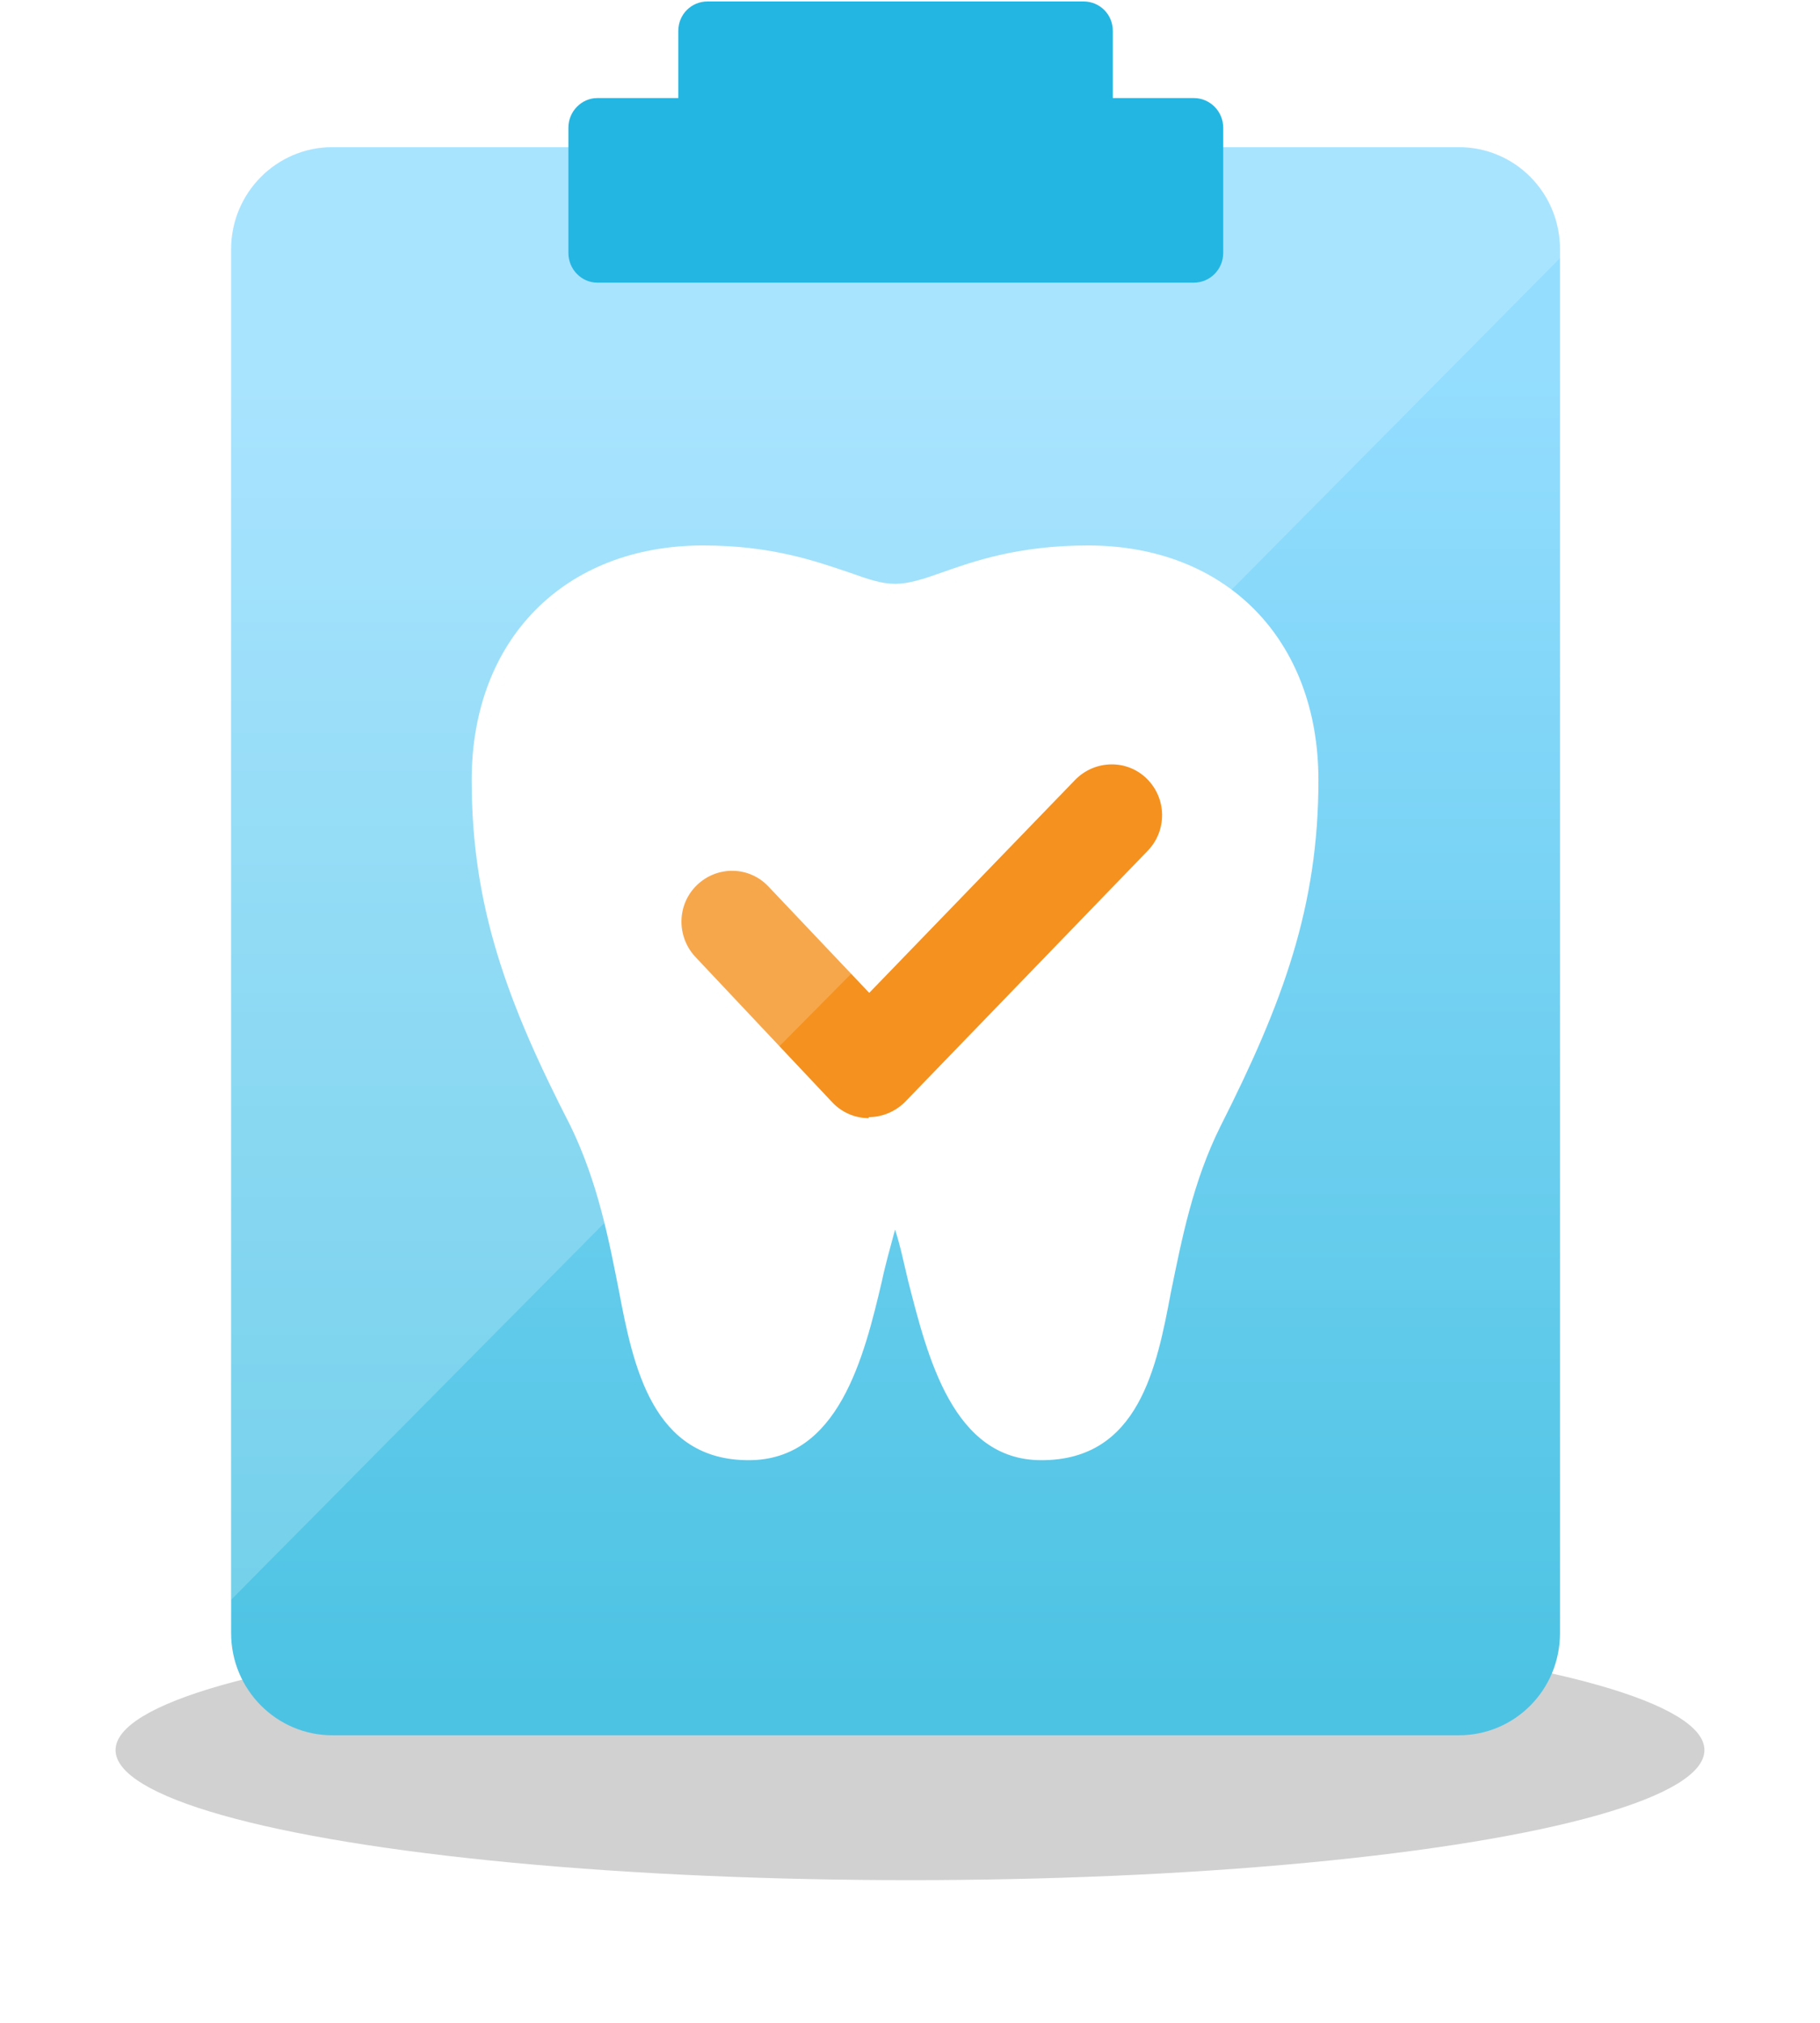 <svg width="63" height="70" viewBox="0 0 63 70" fill="none" xmlns="http://www.w3.org/2000/svg">
<g filter="url(#filter0_f_1483_16719)">
<ellipse cx="31.5" cy="60.562" rx="27.5" ry="4.5" fill="#666666" fill-opacity="0.3"/>
</g>
<path d="M54 8.632V56.511C54 58.475 52.44 60.05 50.494 60.05H11.506C9.578 60.05 8 58.475 8 56.511V8.632C8 6.668 9.578 5.093 11.506 5.093H50.494C52.44 5.093 54 6.668 54 8.632Z" fill="url(#paint0_linear_1483_16719)"/>
<path d="M45.638 26.997C45.638 31.368 44.411 34.694 42.255 38.959C41.291 40.887 40.905 42.904 40.537 44.691C40.046 47.292 39.432 50.53 36.049 50.53C32.981 50.53 32.105 46.938 31.438 44.337C31.316 43.842 31.175 43.134 30.983 42.55C30.825 43.134 30.632 43.824 30.527 44.337C29.913 46.938 29.037 50.53 25.916 50.53C22.585 50.53 21.919 47.275 21.428 44.691C21.078 42.904 20.692 40.905 19.746 38.959C17.554 34.694 16.327 31.368 16.327 26.997C16.327 22.114 19.553 18.876 24.339 18.876C26.723 18.876 28.248 19.424 29.405 19.814C30.053 20.044 30.509 20.203 30.983 20.203C31.456 20.203 31.947 20.044 32.595 19.814C33.7 19.424 35.242 18.876 37.662 18.876C42.448 18.876 45.638 22.132 45.638 26.997Z" fill="white"/>
<path d="M30.071 38.693C29.598 38.693 29.142 38.499 28.809 38.145L24.076 33.12C23.41 32.412 23.427 31.297 24.128 30.625C24.829 29.953 25.934 29.97 26.6 30.678L30.089 34.358L37.224 26.98C37.907 26.29 39.012 26.272 39.695 26.945C40.397 27.635 40.397 28.749 39.73 29.439L31.333 38.127C31 38.463 30.544 38.658 30.071 38.658V38.693Z" fill="#F5911E"/>
<path opacity="0.2" d="M54 8.631V8.932L42.342 20.699L36.803 26.29L32.56 30.572L17.133 46.142L8 55.361V8.631C8 6.667 9.578 5.093 11.506 5.093H19.675V4.42C19.675 3.854 20.131 3.394 20.674 3.394H23.479V1.076C23.479 0.492 23.935 0.05 24.496 0.05H37.504C38.065 0.05 38.521 0.492 38.521 1.076V3.394H41.325C41.886 3.394 42.342 3.854 42.342 4.42V5.093H50.494C52.44 5.093 54 6.667 54 8.631Z" fill="white"/>
<path d="M42.342 4.42V8.755C42.342 9.321 41.886 9.781 41.325 9.781H20.674C20.131 9.781 19.675 9.321 19.675 8.755V4.42C19.675 3.854 20.131 3.394 20.674 3.394H23.479V1.076C23.479 0.492 23.935 0.05 24.496 0.05H37.504C38.065 0.05 38.521 0.492 38.521 1.076V3.394H41.325C41.886 3.394 42.342 3.854 42.342 4.42Z" fill="#24B6E2"/>
<defs>
<filter id="filter0_f_1483_16719" x="0" y="52.062" width="63" height="17" filterUnits="userSpaceOnUse" color-interpolation-filters="sRGB">
<feFlood flood-opacity="0" result="BackgroundImageFix"/>
<feBlend mode="normal" in="SourceGraphic" in2="BackgroundImageFix" result="shape"/>
<feGaussianBlur stdDeviation="2" result="effect1_foregroundBlur_1483_16719"/>
</filter>
<linearGradient id="paint0_linear_1483_16719" x1="31" y1="58.422" x2="31" y2="12.86" gradientUnits="userSpaceOnUse">
<stop stop-color="#4DC3E3"/>
<stop offset="1" stop-color="#94DDFF"/>
</linearGradient>
</defs>
</svg>
